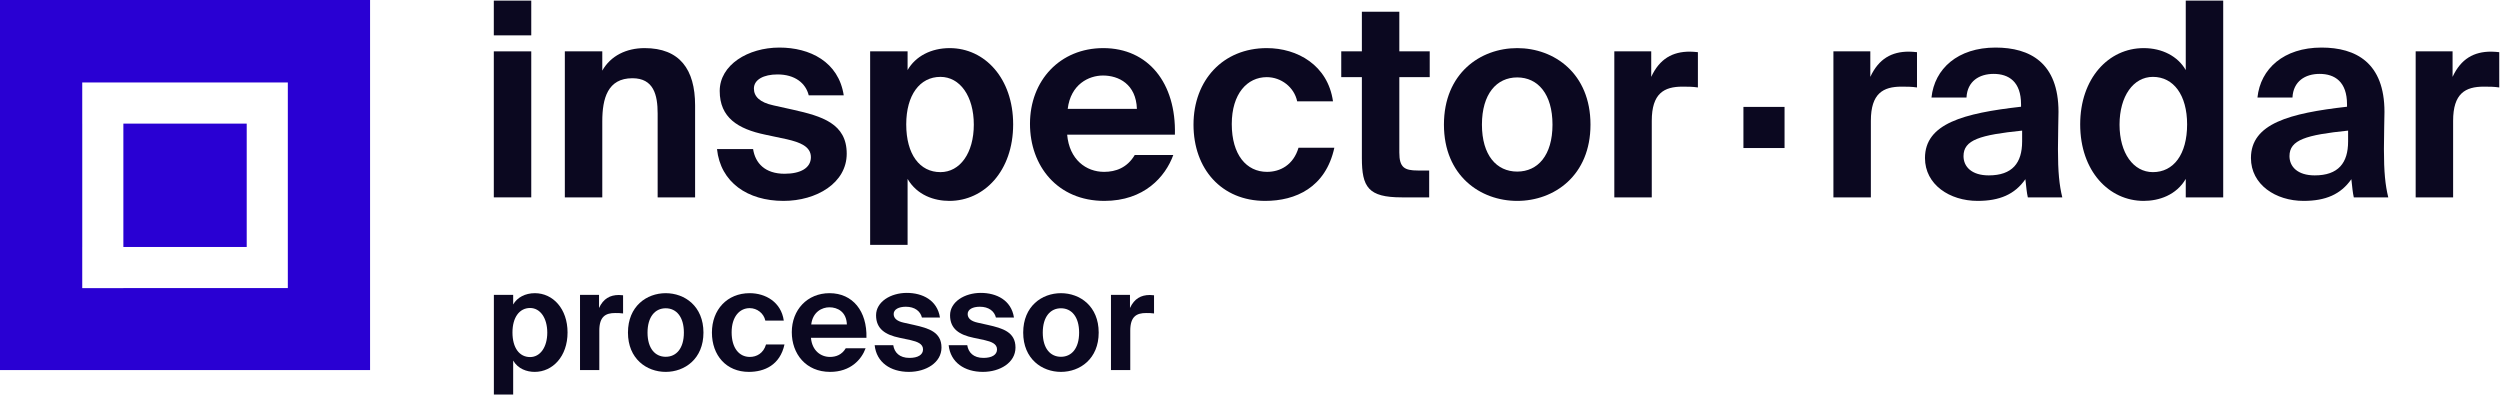 <svg width="304" height="48" viewBox="0 0 304 48" fill="none" xmlns="http://www.w3.org/2000/svg">
<path d="M30 15.032H15.002V30.032H30V15.032Z" fill="#2900D3"/>
<path fill-rule="evenodd" clip-rule="evenodd" d="M0 0H45V45H0V0ZM10 15.032H10.002V30.032H10V35.031H10.002V35.039H15.002V35.031L35 35.031V10.031L10 10.032V15.032Z" fill="#2900D3"/>
<path d="M60.047 6.246V24H64.601V6.246H60.047ZM60.047 0.075V4.299H64.601V0.075H60.047Z" fill="#0B0820"/>
<path d="M73.238 6.246H68.684V24H73.238V14.76C73.238 11.955 73.898 9.513 76.901 9.513C79.475 9.513 79.97 11.526 79.97 13.803V24H84.524V12.813C84.524 8.424 82.643 5.85 78.386 5.85C76.175 5.85 74.261 6.774 73.238 8.589V6.246Z" fill="#0B0820"/>
<path d="M102.598 11.592C101.971 7.5 98.473 5.784 94.777 5.784C90.949 5.784 87.517 7.896 87.517 11.064C87.517 14.298 89.728 15.684 93.061 16.377L95.701 16.938C97.252 17.301 98.605 17.796 98.605 19.116C98.605 20.403 97.384 21.129 95.404 21.129C93.028 21.129 91.84 19.842 91.576 18.126H87.187C87.616 22.185 90.916 24.429 95.272 24.429C99.298 24.429 102.961 22.251 102.961 18.687C102.961 15.024 99.958 14.133 96.427 13.341L94.051 12.813C92.368 12.45 91.675 11.724 91.675 10.767C91.675 9.678 92.863 9.051 94.546 9.051C96.658 9.051 97.978 10.107 98.341 11.592H102.598Z" fill="#0B0820"/>
<path d="M114.356 20.931C111.848 20.931 110.198 18.786 110.198 15.123C110.198 11.559 111.848 9.348 114.356 9.348C116.732 9.348 118.415 11.691 118.415 15.156C118.415 18.621 116.732 20.931 114.356 20.931ZM110.363 29.775V21.756C111.518 23.736 113.597 24.429 115.445 24.429C119.669 24.429 123.2 20.799 123.2 15.123C123.2 9.546 119.768 5.85 115.478 5.85C113.234 5.85 111.32 6.84 110.363 8.523V6.246H105.809V29.775H110.363Z" fill="#0B0820"/>
<path d="M142.868 16.377C143.033 10.107 139.634 5.85 134.156 5.85C128.909 5.85 125.246 9.777 125.246 15.057C125.246 20.172 128.579 24.429 134.288 24.429C139.139 24.429 141.713 21.492 142.67 18.852H137.984C137.06 20.403 135.674 20.898 134.255 20.898C132.077 20.898 130.031 19.413 129.767 16.377H142.868ZM134.123 9.183C136.037 9.183 138.149 10.239 138.248 13.242H129.833C130.196 10.239 132.407 9.183 134.123 9.183Z" fill="#0B0820"/>
<path d="M154.04 5.85C148.727 5.85 145.13 9.744 145.13 15.156C145.13 20.535 148.529 24.429 153.842 24.429C157.538 24.429 161.201 22.812 162.257 17.961H157.901C157.274 20.073 155.657 20.898 154.073 20.898C151.565 20.898 149.783 18.819 149.783 15.09C149.783 11.394 151.664 9.381 154.04 9.381C155.789 9.381 157.373 10.602 157.736 12.318H162.092C161.465 7.929 157.769 5.85 154.04 5.85Z" fill="#0B0820"/>
<path d="M165.604 6.246H163.096V9.381H165.604V19.215C165.604 22.746 166.363 24 170.455 24H173.788V20.733H172.402C170.785 20.733 170.158 20.37 170.158 18.555V9.381H173.854V6.246H170.158V1.428H165.604V6.246Z" fill="#0B0820"/>
<path d="M184.493 9.414C187.001 9.414 188.783 11.427 188.783 15.156C188.783 18.885 187.001 20.865 184.493 20.865C181.985 20.865 180.203 18.885 180.203 15.156C180.203 11.427 181.985 9.414 184.493 9.414ZM184.493 24.429C188.981 24.429 193.403 21.36 193.403 15.156C193.403 8.919 188.981 5.85 184.493 5.85C180.005 5.85 175.583 8.919 175.583 15.156C175.583 21.36 180.005 24.429 184.493 24.429Z" fill="#0B0820"/>
<path d="M206.465 6.345C206.168 6.312 205.772 6.279 205.475 6.279C203.396 6.279 201.812 7.137 200.789 9.348V6.246H196.301V24H200.855V14.694C200.855 11.361 202.34 10.536 204.584 10.536C205.244 10.536 205.805 10.536 206.465 10.635V6.345Z" fill="#0B0820"/>
<path d="M217.001 18V13H212.001V18H217.001Z" fill="#0B0820"/>
<path d="M233.107 6.345C232.81 6.312 232.414 6.279 232.117 6.279C230.038 6.279 228.454 7.137 227.431 9.348V6.246H222.943V24H227.497V14.694C227.497 11.361 228.982 10.536 231.226 10.536C231.886 10.536 232.447 10.536 233.107 10.635V6.345Z" fill="#0B0820"/>
<path d="M245.891 17.202C245.891 19.809 244.703 21.327 241.832 21.327C239.753 21.327 238.763 20.271 238.763 18.984C238.763 17.004 240.776 16.41 245.891 15.882V17.202ZM246.287 21.789C246.386 22.68 246.452 23.439 246.584 24H250.775C250.412 22.515 250.247 20.931 250.247 18.126C250.247 16.542 250.313 14.133 250.313 13.605C250.313 7.632 246.848 5.784 242.657 5.784C238.07 5.784 235.232 8.358 234.869 11.856H239.126C239.225 9.876 240.677 8.985 242.426 8.985C244.274 8.985 245.759 9.942 245.759 12.681V12.978C238.763 13.77 234.077 15.024 234.077 19.215C234.077 22.449 237.08 24.429 240.479 24.429C243.152 24.429 245 23.637 246.287 21.789Z" fill="#0B0820"/>
<path d="M270.342 24V0.075H265.788V8.523C264.831 6.84 262.917 5.85 260.673 5.85C256.383 5.85 252.951 9.546 252.951 15.123C252.951 20.799 256.449 24.429 260.673 24.429C262.521 24.429 264.633 23.736 265.788 21.756V24H270.342ZM261.795 20.931C259.419 20.931 257.736 18.621 257.736 15.156C257.736 11.691 259.419 9.348 261.795 9.348C264.303 9.348 265.953 11.559 265.953 15.123C265.953 18.786 264.303 20.931 261.795 20.931Z" fill="#0B0820"/>
<path d="M285.529 17.202C285.529 19.809 284.341 21.327 281.47 21.327C279.391 21.327 278.401 20.271 278.401 18.984C278.401 17.004 280.414 16.41 285.529 15.882V17.202ZM285.925 21.789C286.024 22.68 286.09 23.439 286.222 24H290.413C290.05 22.515 289.885 20.931 289.885 18.126C289.885 16.542 289.951 14.133 289.951 13.605C289.951 7.632 286.486 5.784 282.295 5.784C277.708 5.784 274.87 8.358 274.507 11.856H278.764C278.863 9.876 280.315 8.985 282.064 8.985C283.912 8.985 285.397 9.942 285.397 12.681V12.978C278.401 13.77 273.715 15.024 273.715 19.215C273.715 22.449 276.718 24.429 280.117 24.429C282.79 24.429 284.638 23.637 285.925 21.789Z" fill="#0B0820"/>
<path d="M303.909 6.345C303.612 6.312 303.216 6.279 302.919 6.279C300.84 6.279 299.256 7.137 298.233 9.348V6.246H293.745V24H298.299V14.694C298.299 11.361 299.784 10.536 302.028 10.536C302.688 10.536 303.249 10.536 303.909 10.635V6.345Z" fill="#0B0820"/>
<path d="M64.458 43.419C63.166 43.419 62.316 42.314 62.316 40.427C62.316 38.591 63.166 37.452 64.458 37.452C65.682 37.452 66.549 38.659 66.549 40.444C66.549 42.229 65.682 43.419 64.458 43.419ZM62.401 47.975V43.844C62.996 44.864 64.067 45.221 65.019 45.221C67.195 45.221 69.014 43.351 69.014 40.427C69.014 37.554 67.246 35.65 65.036 35.65C63.88 35.65 62.894 36.16 62.401 37.027V35.854H60.055V47.975H62.401Z" fill="#0B0820"/>
<path d="M75.766 35.905C75.613 35.888 75.409 35.871 75.256 35.871C74.185 35.871 73.369 36.313 72.842 37.452V35.854H70.53V45H72.876V40.206C72.876 38.489 73.641 38.064 74.797 38.064C75.137 38.064 75.426 38.064 75.766 38.115V35.905Z" fill="#0B0820"/>
<path d="M80.95 37.486C82.242 37.486 83.16 38.523 83.16 40.444C83.16 42.365 82.242 43.385 80.95 43.385C79.658 43.385 78.74 42.365 78.74 40.444C78.74 38.523 79.658 37.486 80.95 37.486ZM80.95 45.221C83.262 45.221 85.54 43.64 85.54 40.444C85.54 37.231 83.262 35.65 80.95 35.65C78.638 35.65 76.36 37.231 76.36 40.444C76.36 43.64 78.638 45.221 80.95 45.221Z" fill="#0B0820"/>
<path d="M91.16 35.65C88.423 35.65 86.57 37.656 86.57 40.444C86.57 43.215 88.321 45.221 91.058 45.221C92.962 45.221 94.849 44.388 95.393 41.889H93.149C92.826 42.977 91.993 43.402 91.177 43.402C89.885 43.402 88.967 42.331 88.967 40.41C88.967 38.506 89.936 37.469 91.16 37.469C92.061 37.469 92.877 38.098 93.064 38.982H95.308C94.985 36.721 93.081 35.65 91.16 35.65Z" fill="#0B0820"/>
<path d="M105.36 41.073C105.445 37.843 103.694 35.65 100.872 35.65C98.169 35.65 96.282 37.673 96.282 40.393C96.282 43.028 97.999 45.221 100.94 45.221C103.439 45.221 104.765 43.708 105.258 42.348H102.844C102.368 43.147 101.654 43.402 100.923 43.402C99.801 43.402 98.747 42.637 98.611 41.073H105.36ZM100.855 37.367C101.841 37.367 102.929 37.911 102.98 39.458H98.645C98.832 37.911 99.971 37.367 100.855 37.367Z" fill="#0B0820"/>
<path d="M114.298 38.608C113.975 36.5 112.173 35.616 110.269 35.616C108.297 35.616 106.529 36.704 106.529 38.336C106.529 40.002 107.668 40.716 109.385 41.073L110.745 41.362C111.544 41.549 112.241 41.804 112.241 42.484C112.241 43.147 111.612 43.521 110.592 43.521C109.368 43.521 108.756 42.858 108.62 41.974H106.359C106.58 44.065 108.28 45.221 110.524 45.221C112.598 45.221 114.485 44.099 114.485 42.263C114.485 40.376 112.938 39.917 111.119 39.509L109.895 39.237C109.028 39.05 108.671 38.676 108.671 38.183C108.671 37.622 109.283 37.299 110.15 37.299C111.238 37.299 111.918 37.843 112.105 38.608H114.298Z" fill="#0B0820"/>
<path d="M123.296 38.608C122.973 36.5 121.171 35.616 119.267 35.616C117.295 35.616 115.527 36.704 115.527 38.336C115.527 40.002 116.666 40.716 118.383 41.073L119.743 41.362C120.542 41.549 121.239 41.804 121.239 42.484C121.239 43.147 120.61 43.521 119.59 43.521C118.366 43.521 117.754 42.858 117.618 41.974H115.357C115.578 44.065 117.278 45.221 119.522 45.221C121.596 45.221 123.483 44.099 123.483 42.263C123.483 40.376 121.936 39.917 120.117 39.509L118.893 39.237C118.026 39.05 117.669 38.676 117.669 38.183C117.669 37.622 118.281 37.299 119.148 37.299C120.236 37.299 120.916 37.843 121.103 38.608H123.296Z" fill="#0B0820"/>
<path d="M129.011 37.486C130.303 37.486 131.221 38.523 131.221 40.444C131.221 42.365 130.303 43.385 129.011 43.385C127.719 43.385 126.801 42.365 126.801 40.444C126.801 38.523 127.719 37.486 129.011 37.486ZM129.011 45.221C131.323 45.221 133.601 43.64 133.601 40.444C133.601 37.231 131.323 35.65 129.011 35.65C126.699 35.65 124.421 37.231 124.421 40.444C124.421 43.64 126.699 45.221 129.011 45.221Z" fill="#0B0820"/>
<path d="M140.33 35.905C140.177 35.888 139.973 35.871 139.82 35.871C138.749 35.871 137.933 36.313 137.406 37.452V35.854H135.094V45H137.44V40.206C137.44 38.489 138.205 38.064 139.361 38.064C139.701 38.064 139.99 38.064 140.33 38.115V35.905Z" fill="#0B0820"/>
</svg>
